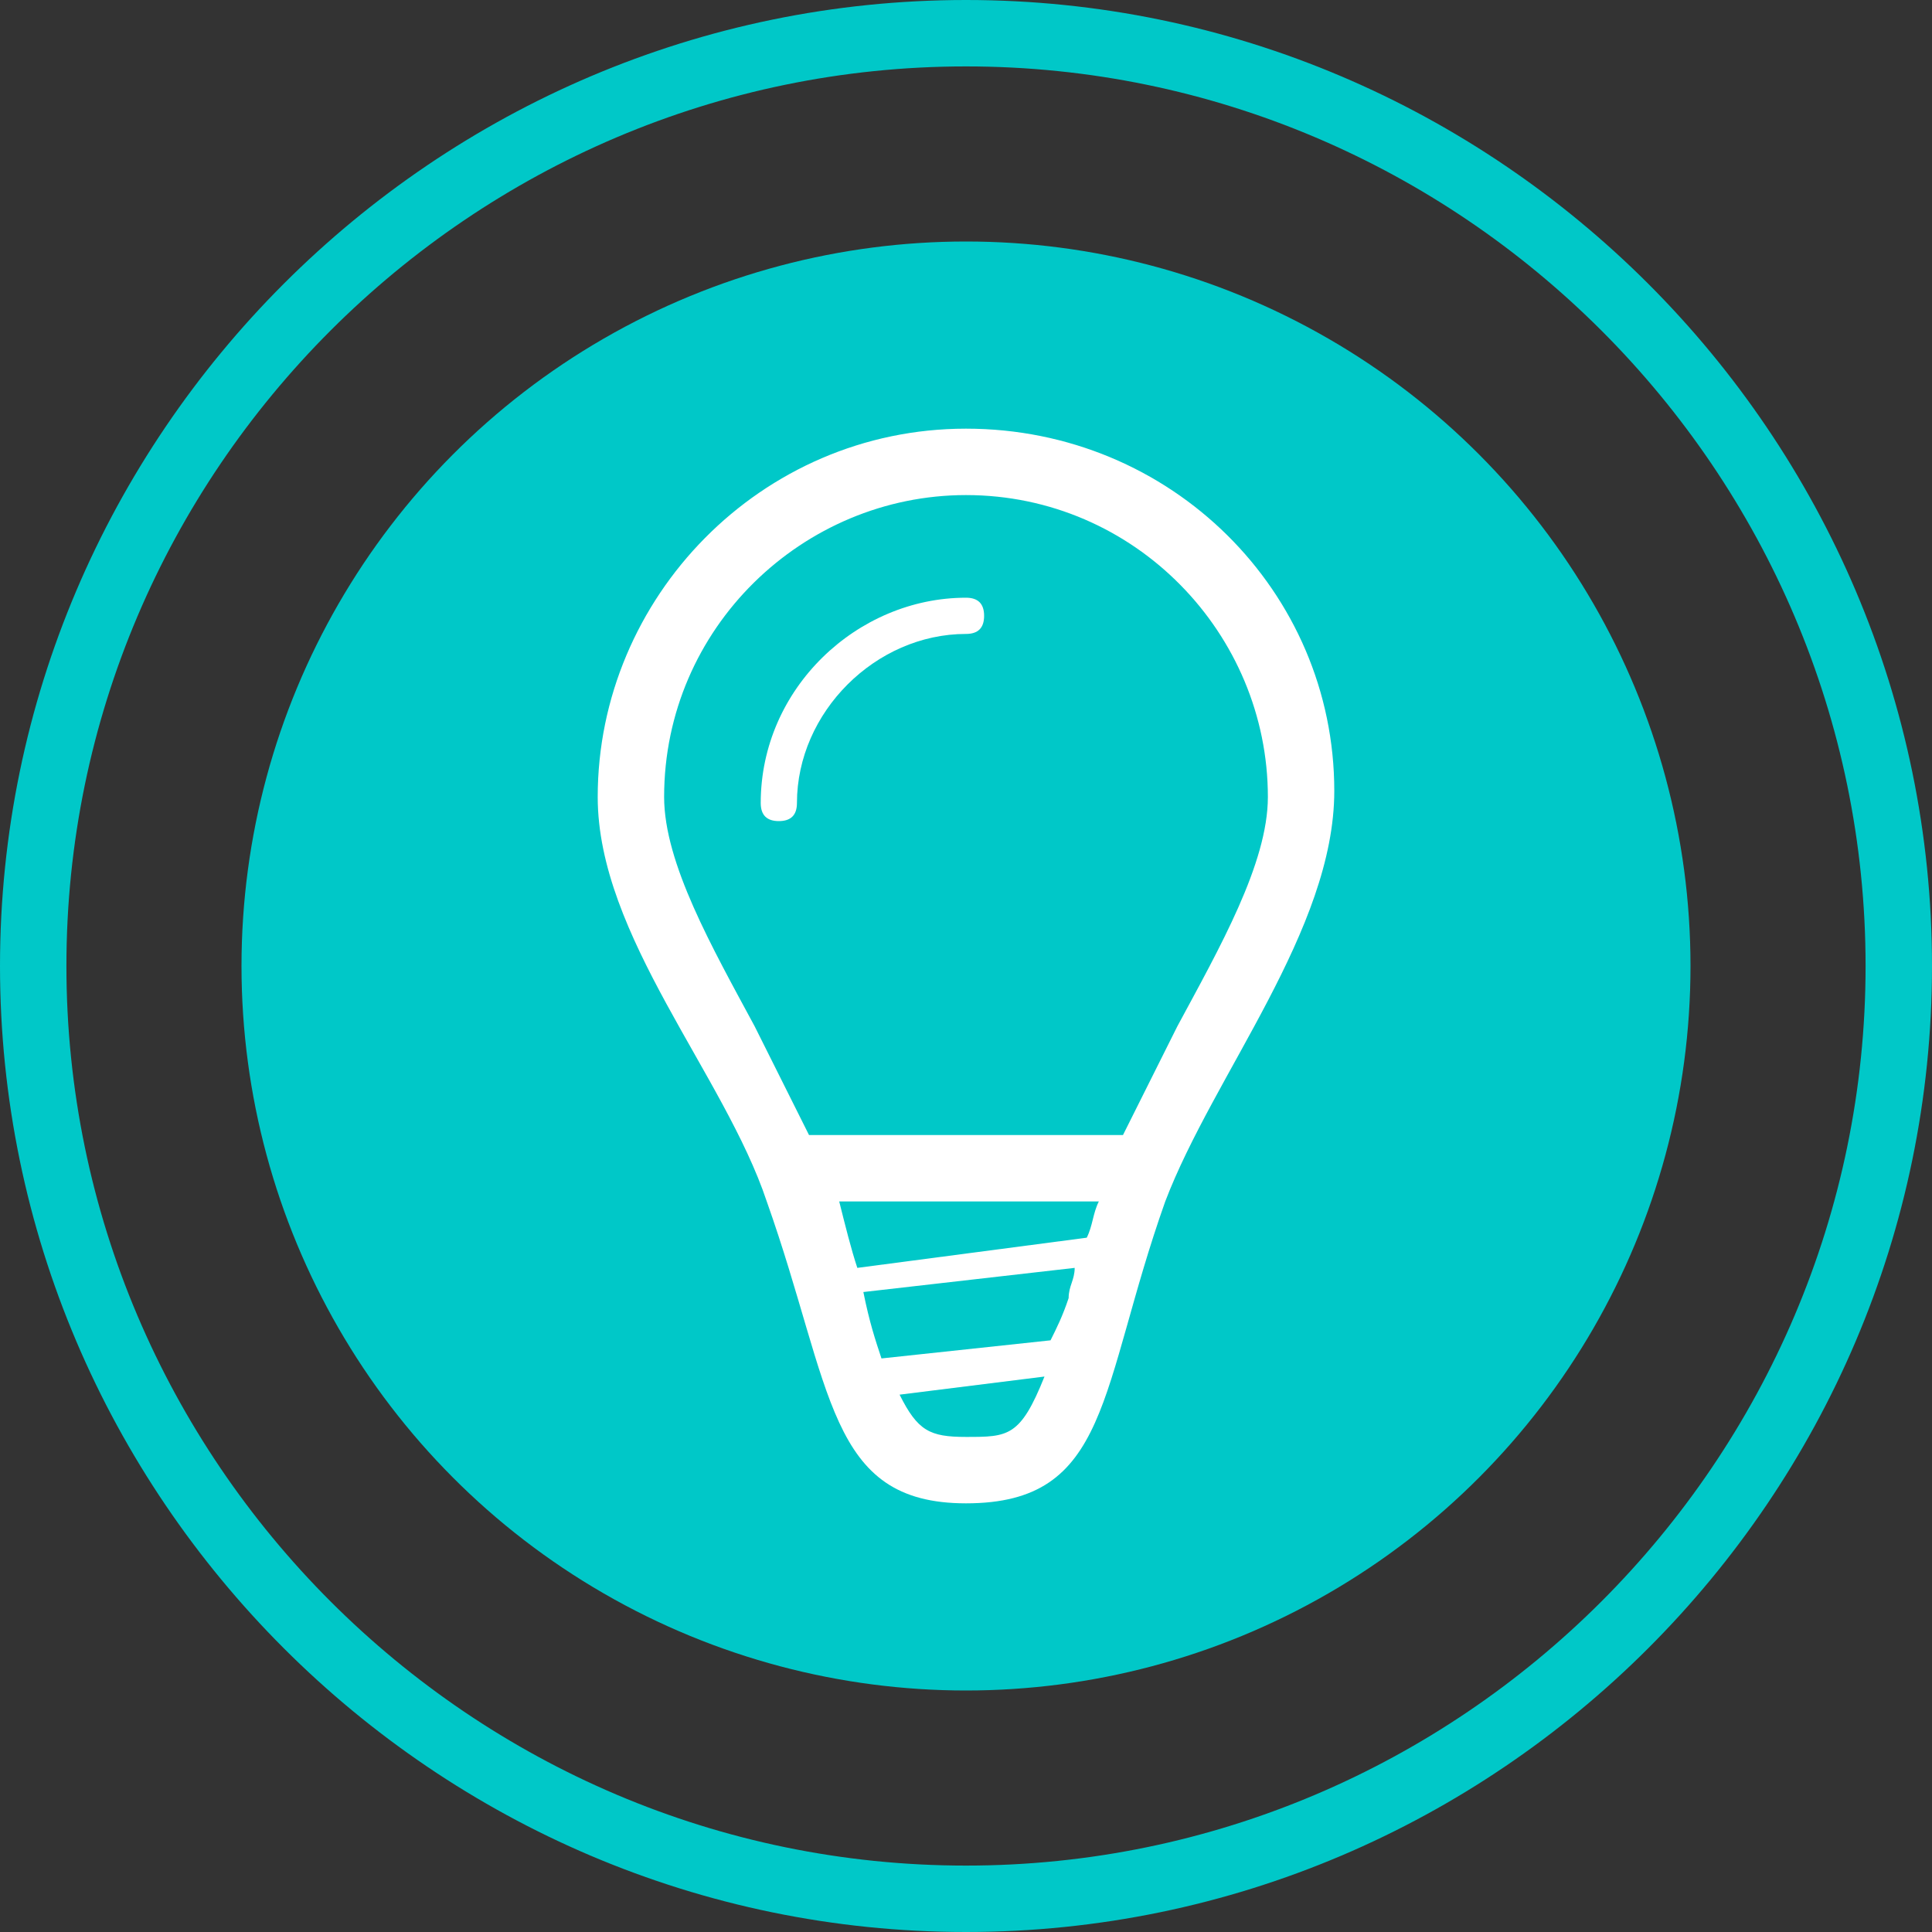 <?xml version="1.0" encoding="utf-8"?>
<!-- Generator: Adobe Illustrator 17.1.0, SVG Export Plug-In . SVG Version: 6.00 Build 0)  -->
<!DOCTYPE svg PUBLIC "-//W3C//DTD SVG 1.1//EN" "http://www.w3.org/Graphics/SVG/1.1/DTD/svg11.dtd">
<svg version="1.1" id="Layer_1" xmlns="http://www.w3.org/2000/svg" xmlns:xlink="http://www.w3.org/1999/xlink" x="0px" y="0px"
	 viewBox="0 0 32 32" enable-background="new 0 0 32 32" xml:space="preserve">
<rect x="0" y="0" width="32" height="32" fill="#333333" stroke="none"/>
<path id="outer_rim" fill="#00c8c8" d="M16,0C7.2,0,0,7.2,0,16s7.2,16,16,16s16-7.2,16-16S24.8,0,16,0z M16,30.9
	C7.8,30.9,1.1,24.2,1.1,16S7.8,1.1,16,1.1S30.9,7.8,30.9,16S24.2,30.9,16,30.9z"/>
<circle fill="#00c8c8" cx="16" cy="16" r="12"/>
<g id="bulb_1_">
	<path fill="#FFFFFF" d="M16,7.1c-3.4,0-6.1,2.8-6.1,6.1c0,2.3,2.1,4.6,2.8,6.7c1.1,3.1,1,5,3.3,5c2.4,0,2.2-1.9,3.3-5
		c0.8-2.1,2.8-4.5,2.8-6.8C22.1,9.8,19.4,7.1,16,7.1z M17.4,22.2l-2.8,0.3c-0.1-0.3-0.2-0.6-0.3-1.1c0,0,0,0,0,0l3.5-0.4
		c0,0.2-0.1,0.3-0.1,0.5C17.6,21.8,17.5,22,17.4,22.2z M14.2,21c-0.1-0.3-0.2-0.7-0.3-1.1h4.3c-0.1,0.2-0.1,0.4-0.2,0.6L14.2,21z
		 M16,23.8c-0.6,0-0.8-0.1-1.1-0.7l2.4-0.3C16.9,23.8,16.7,23.8,16,23.8z M18.6,18.8h-5.2c-0.3-0.6-0.6-1.2-0.9-1.8
		c-0.7-1.3-1.5-2.7-1.5-3.8c0-2.8,2.3-5,5-5c2.8,0,5,2.3,5,5c0,1.1-0.8,2.5-1.5,3.8C19.2,17.6,18.9,18.2,18.6,18.8z"/>
	<path fill="#FFFFFF" d="M16,9.9c-1.8,0-3.4,1.5-3.4,3.4c0,0.2,0.1,0.3,0.3,0.3c0.2,0,0.3-0.1,0.3-0.3c0-1.5,1.3-2.8,2.8-2.8
		c0.2,0,0.3-0.1,0.3-0.3S16.2,9.9,16,9.9z"/>
</g>
</svg>
